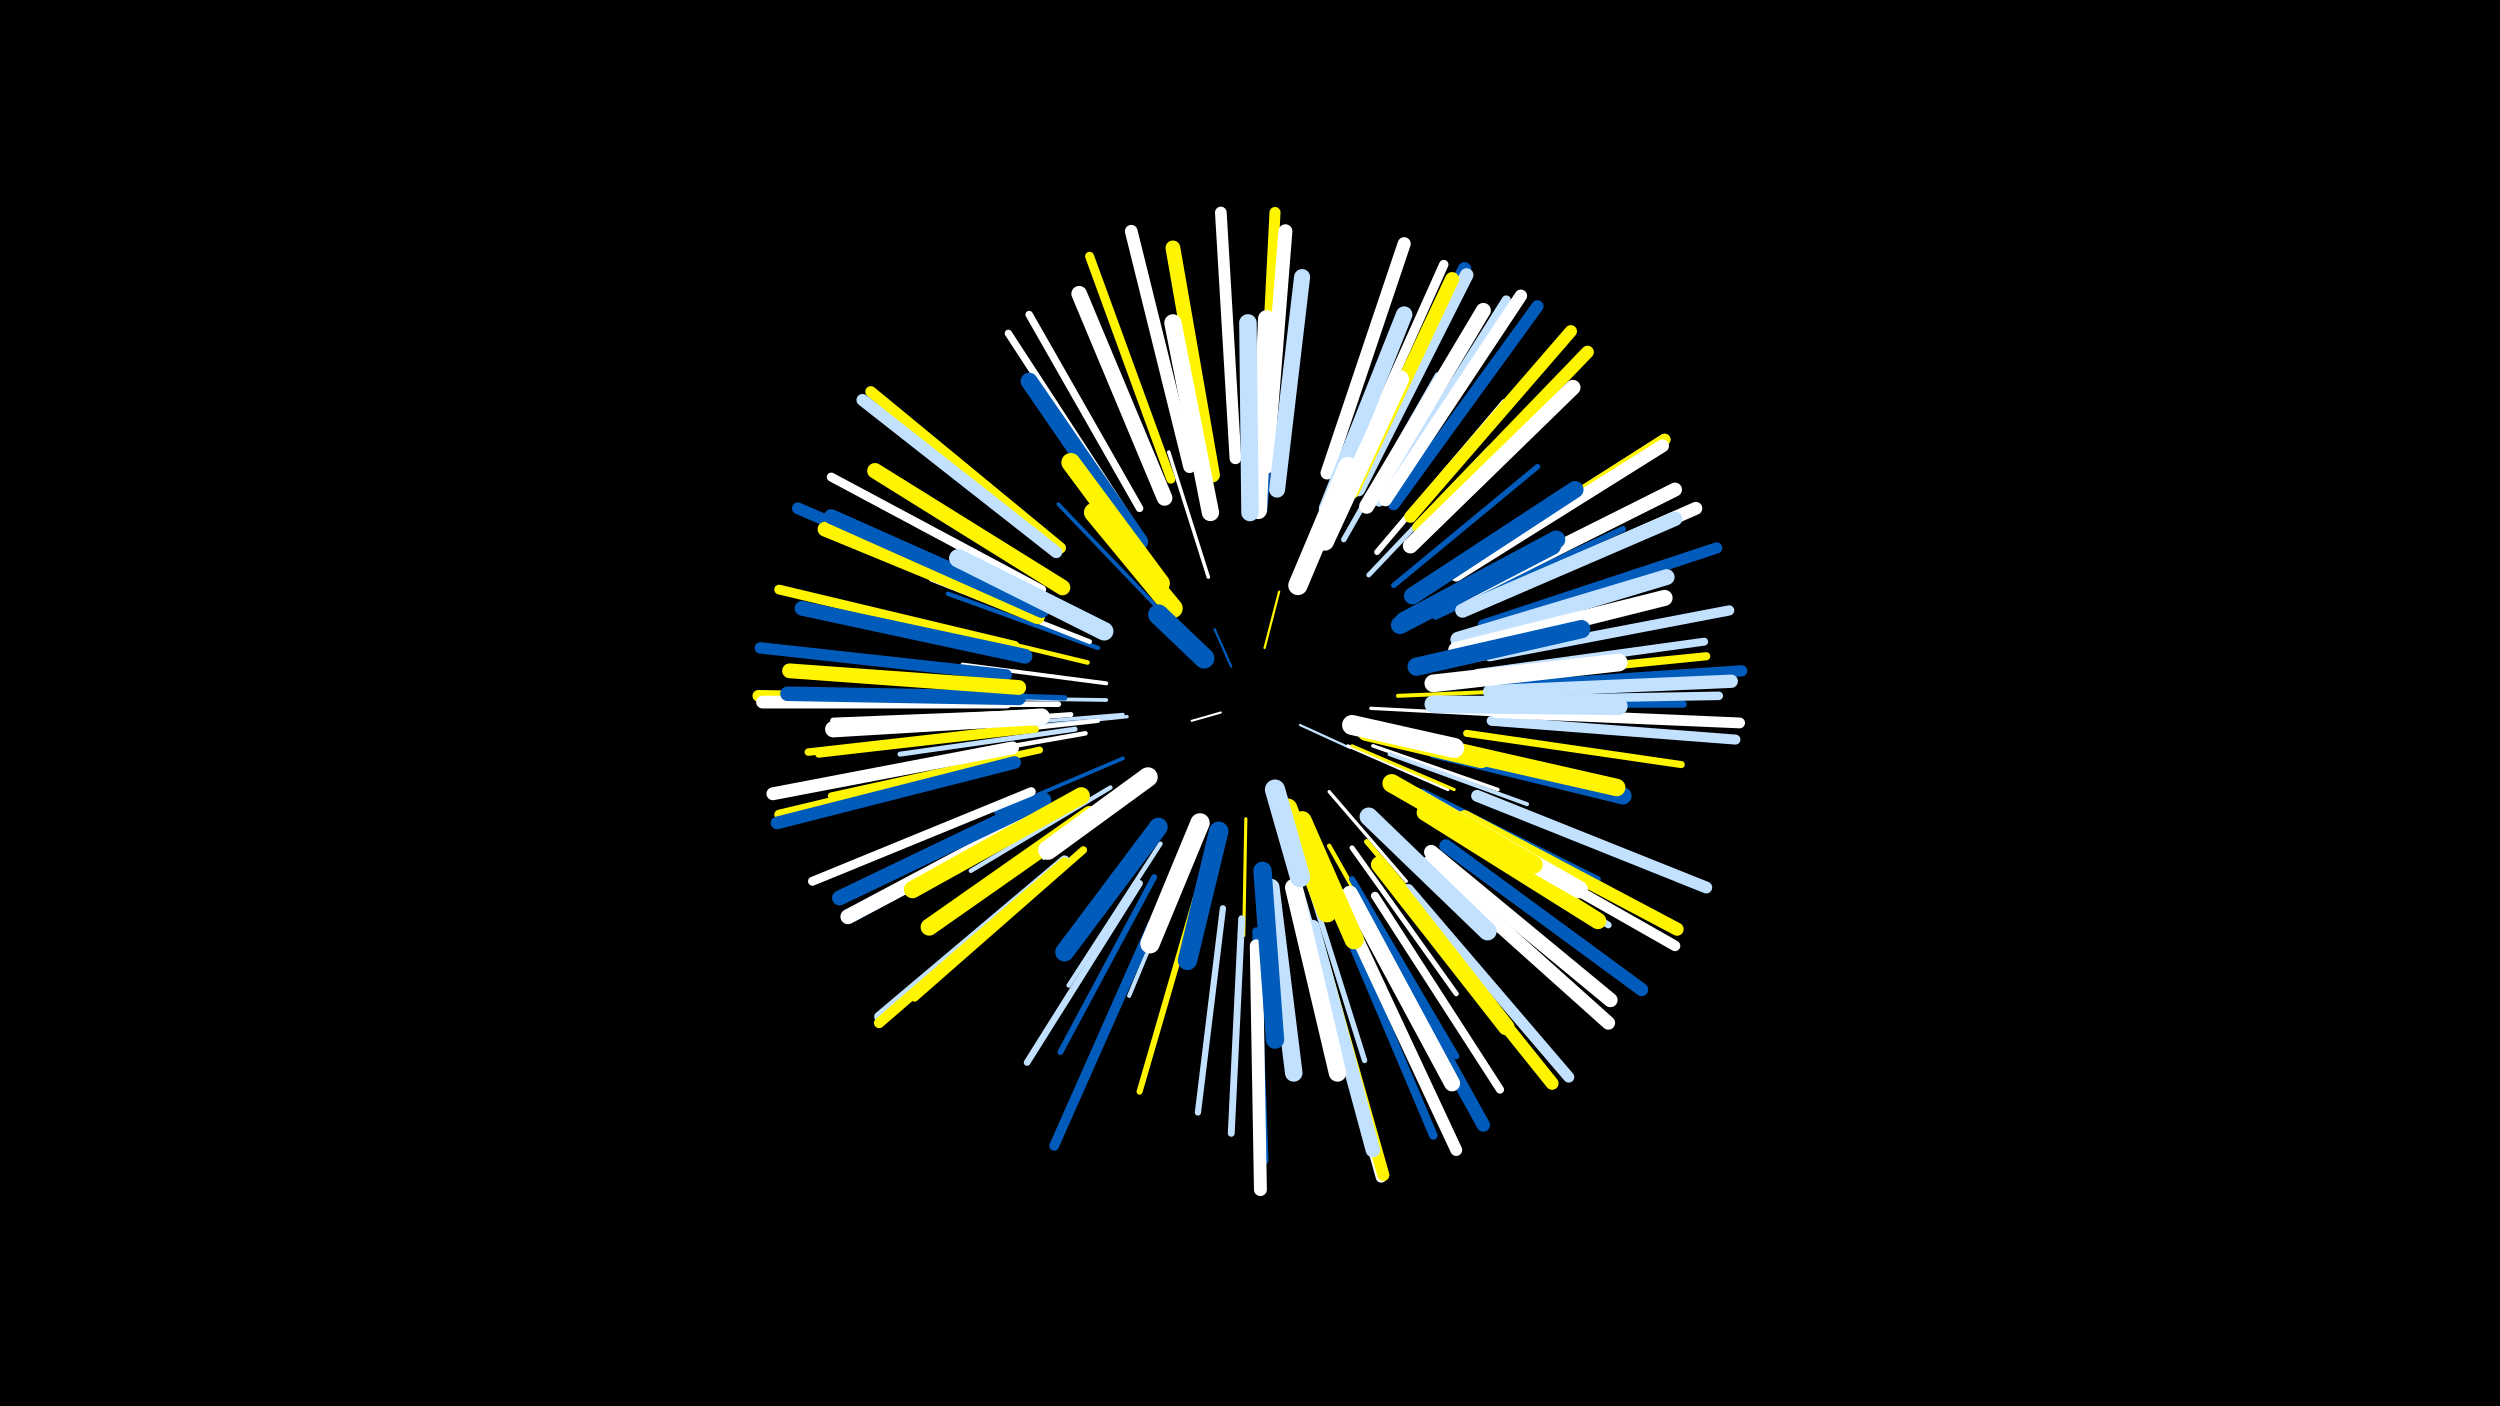 <svg width="1200" height="675" viewBox="-500 -500 1200 675" xmlns="http://www.w3.org/2000/svg"><path d="M-500-500h1200v675h-1200z" fill="#000"/><style>.sparkles path{stroke-linecap:round}</style><g class="sparkles"><path d="M86-158l-14 4" stroke-width="1.0" stroke="#fff0"/><path d="M91-180l-8-18" stroke-width="1.1" stroke="#005bbb1"/><path d="M124-152l24 11" stroke-width="1.1" stroke="#c2e1ff3"/><path d="M107-189l7-27" stroke-width="1.1" stroke="#fff5003"/><path d="M147-142l48 21" stroke-width="1.5" stroke="#fffC"/><path d="M149-142l49 21" stroke-width="1.5" stroke="#fff500D"/><path d="M98-107l-1 56" stroke-width="1.5" stroke="#fff500F"/><path d="M138-120l37 43" stroke-width="1.6" stroke="#fffF"/><path d="M158-160l58 3" stroke-width="1.6" stroke="#fff10"/><path d="M41-156l-59 6" stroke-width="1.6" stroke="#c2e1ff11"/><path d="M39-157l-61 5" stroke-width="1.7" stroke="#c2e1ff12"/><path d="M51-125l-50 37" stroke-width="1.7" stroke="#c2e1ff12"/><path d="M159-142l60 21" stroke-width="1.7" stroke="#fff13"/><path d="M80-223l-19-60" stroke-width="1.7" stroke="#fff13"/><path d="M54-210l-46-48" stroke-width="1.8" stroke="#005bbb15"/><path d="M39-136l-61 26" stroke-width="1.8" stroke="#005bbb16"/><path d="M31-164l-69-1" stroke-width="1.8" stroke="#c2e1ff17"/><path d="M31-172l-69-9" stroke-width="1.9" stroke="#fff18"/><path d="M167-138l66 24" stroke-width="1.9" stroke="#c2e1ff19"/><path d="M171-166l72-3" stroke-width="1.9" stroke="#fff5001A"/><path d="M27-154l-72 8" stroke-width="2.0" stroke="#fff1B"/><path d="M71-92l-29 70" stroke-width="2.0" stroke="#c2e1ff1D"/><path d="M27-189l-72-26" stroke-width="2.1" stroke="#005bbb1F"/><path d="M33-122l-67 40" stroke-width="2.1" stroke="#c2e1ff20"/><path d="M138-94l39 69" stroke-width="2.1" stroke="#fff50020"/><path d="M57-95l-44 68" stroke-width="2.2" stroke="#c2e1ff22"/><path d="M21-148l-80 14" stroke-width="2.2" stroke="#fff22"/><path d="M22-182l-79-19" stroke-width="2.2" stroke="#fff50022"/><path d="M23-192l-76-30" stroke-width="2.3" stroke="#fff23"/><path d="M157-224l58-61" stroke-width="2.3" stroke="#c2e1ff25"/><path d="M16-150l-84 12" stroke-width="2.4" stroke="#c2e1ff26"/><path d="M149-93l50 70" stroke-width="2.4" stroke="#fff27"/><path d="M186-164l86-1" stroke-width="2.4" stroke="#fff28"/><path d="M14-157l-86 6" stroke-width="2.4" stroke="#fff28"/><path d="M156-96l57 67" stroke-width="2.5" stroke="#fff50029"/><path d="M169-219l69-57" stroke-width="2.6" stroke="#005bbb2B"/><path d="M11-165l-90-3" stroke-width="2.6" stroke="#005bbb2C"/><path d="M128-77l27 86" stroke-width="2.6" stroke="#c2e1ff2C"/><path d="M145-241l45-79" stroke-width="2.6" stroke="#c2e1ff2D"/><path d="M124-74l25 88" stroke-width="2.7" stroke="#c2e1ff2F"/><path d="M8-162l-93 0" stroke-width="2.7" stroke="#fff2F"/><path d="M107-255l8-92" stroke-width="2.7" stroke="#005bbb30"/><path d="M183-120l84 42" stroke-width="2.8" stroke="#005bbb31"/><path d="M161-235l61-72" stroke-width="2.8" stroke="#fff33"/><path d="M54-79l-45 84" stroke-width="2.8" stroke="#005bbb34"/><path d="M195-181l95-19" stroke-width="2.9" stroke="#fff36"/><path d="M74-69l-27 93" stroke-width="2.9" stroke="#fff50036"/><path d="M149-78l50 85" stroke-width="3.0" stroke="#005bbb38"/><path d="M189-204l90-42" stroke-width="3.0" stroke="#005bbb39"/><path d="M87-64l-12 98" stroke-width="3.0" stroke="#c2e1ff3A"/><path d="M0-158l-100 4" stroke-width="3.1" stroke="#fff3B"/><path d="M186-109l86 53" stroke-width="3.2" stroke="#c2e1ff3D"/><path d="M47-76l-54 86" stroke-width="3.2" stroke="#c2e1ff3E"/><path d="M-1-140l-100 22" stroke-width="3.3" stroke="#fff50041"/><path d="M96-59l-5 103" stroke-width="3.3" stroke="#c2e1ff41"/><path d="M204-162l104 0" stroke-width="3.4" stroke="#005bbb42"/><path d="M-3-150l-104 12" stroke-width="3.4" stroke="#fff50043"/><path d="M204-148l103 15" stroke-width="3.4" stroke="#fff50044"/><path d="M42-251l-58-89" stroke-width="3.5" stroke="#fff47"/><path d="M-6-151l-106 12" stroke-width="3.6" stroke="#fff50048"/><path d="M20-92l-81 71" stroke-width="3.6" stroke="#fff50049"/><path d="M47-256l-53-93" stroke-width="3.6" stroke="#fff49"/><path d="M5-111l-96 52" stroke-width="3.7" stroke="#005bbb4D"/><path d="M103-53l4 110" stroke-width="3.8" stroke="#005bbb50"/><path d="M209-177l109-15" stroke-width="3.8" stroke="#c2e1ff50"/><path d="M209-174l110-11" stroke-width="3.9" stroke="#fff50050"/><path d="M160-70l60 93" stroke-width="3.9" stroke="#fff51"/><path d="M212-164l113-2" stroke-width="4.1" stroke="#c2e1ff58"/><path d="M144-59l44 104" stroke-width="4.1" stroke="#005bbb58"/><path d="M-5-120l-105 43" stroke-width="4.3" stroke="#fff5C"/><path d="M0-217l-101-54" stroke-width="4.3" stroke="#fff5E"/><path d="M62-270l-39-107" stroke-width="4.3" stroke="#fff5005E"/><path d="M162-259l61-97" stroke-width="4.4" stroke="#c2e1ff60"/><path d="M146-268l47-105" stroke-width="4.5" stroke="#fff62"/><path d="M-13-136l-113 27" stroke-width="4.7" stroke="#fff50068"/><path d="M53-56l-47 106" stroke-width="4.7" stroke="#005bbb69"/><path d="M-13-190l-113-27" stroke-width="4.7" stroke="#fff50069"/><path d="M216-154l117 9" stroke-width="4.8" stroke="#c2e1ff6B"/><path d="M11-87l-89 75" stroke-width="4.8" stroke="#c2e1ff6C"/><path d="M215-185l115-22" stroke-width="4.9" stroke="#c2e1ff6D"/><path d="M9-237l-90-74" stroke-width="5.0" stroke="#c2e1ff70"/><path d="M11-86l-89 77" stroke-width="5.0" stroke="#fff50072"/><path d="M202-104l102 58" stroke-width="5.1" stroke="#fff73"/><path d="M218-158l117 5" stroke-width="5.2" stroke="#fff76"/><path d="M131-49l32 114" stroke-width="5.3" stroke="#fff79"/><path d="M176-73l77 90" stroke-width="5.3" stroke="#c2e1ff7A"/><path d="M106-280l6-118" stroke-width="5.3" stroke="#fff5007A"/><path d="M9-237l-91-75" stroke-width="5.3" stroke="#fff5007B"/><path d="M212-200l112-37" stroke-width="5.4" stroke="#005bbb7B"/><path d="M218-170l118-8" stroke-width="5.4" stroke="#005bbb7B"/><path d="M200-226l99-63" stroke-width="5.5" stroke="#fff7E"/><path d="M-17-176l-118-13" stroke-width="5.5" stroke="#005bbb7E"/><path d="M-18-164l-118-2" stroke-width="5.6" stroke="#fff50081"/><path d="M93-280l-7-118" stroke-width="5.6" stroke="#fff82"/><path d="M209-118l110 44" stroke-width="5.7" stroke="#c2e1ff84"/><path d="M200-226l99-63" stroke-width="5.7" stroke="#fff50084"/><path d="M149-55l50 107" stroke-width="5.7" stroke="#fff84"/><path d="M-8-209l-109-47" stroke-width="5.7" stroke="#005bbb85"/><path d="M169-258l69-95" stroke-width="5.8" stroke="#005bbb86"/><path d="M7-235l-93-73" stroke-width="5.8" stroke="#c2e1ff87"/><path d="M132-49l32 113" stroke-width="5.8" stroke="#fff50088"/><path d="M177-252l77-89" stroke-width="5.9" stroke="#fff50089"/><path d="M165-260l65-98" stroke-width="6.0" stroke="#fff8D"/><path d="M-17-163l-117 0" stroke-width="6.1" stroke="#fff8F"/><path d="M-13-134l-114 29" stroke-width="6.1" stroke="#005bbb91"/><path d="M71-276l-28-113" stroke-width="6.1" stroke="#fff91"/><path d="M181-247l81-84" stroke-width="6.1" stroke="#fff50091"/><path d="M207-209l107-47" stroke-width="6.2" stroke="#fff92"/><path d="M199-224l99-62" stroke-width="6.2" stroke="#fff93"/><path d="M172-71l73 91" stroke-width="6.2" stroke="#fff50094"/><path d="M103-46l2 117" stroke-width="6.2" stroke="#fff94"/><path d="M-14-141l-115 22" stroke-width="6.2" stroke="#fff94"/><path d="M194-94l94 69" stroke-width="6.3" stroke="#005bbb94"/><path d="M137-273l37-110" stroke-width="6.3" stroke="#fff95"/><path d="M203-108l102 54" stroke-width="6.3" stroke="#fff50096"/><path d="M151-267l52-104" stroke-width="6.4" stroke="#005bbb97"/><path d="M156-61l56 101" stroke-width="6.4" stroke="#005bbb99"/><path d="M215-168l116-5" stroke-width="6.4" stroke="#c2e1ff99"/><path d="M186-86l86 77" stroke-width="6.5" stroke="#fff9A"/><path d="M152-265l52-103" stroke-width="6.5" stroke="#c2e1ff9B"/><path d="M202-214l102-51" stroke-width="6.7" stroke="#fffA0"/><path d="M108-276l9-113" stroke-width="6.7" stroke="#fffA2"/><path d="M149-264l48-102" stroke-width="6.8" stroke="#fff500A4"/><path d="M187-91l86 71" stroke-width="6.9" stroke="#fffA7"/><path d="M202-207l102-44" stroke-width="7.0" stroke="#c2e1ffA9"/><path d="M130-55l29 107" stroke-width="7.0" stroke="#c2e1ffAA"/><path d="M-11-165l-111-2" stroke-width="7.0" stroke="#005bbbAB"/><path d="M-11-170l-110-8" stroke-width="7.1" stroke="#fff500AB"/><path d="M82-272l-19-109" stroke-width="7.1" stroke="#fff500AC"/><path d="M-2-204l-102-42" stroke-width="7.1" stroke="#fff500AD"/><path d="M-8-185l-107-23" stroke-width="7.1" stroke="#005bbbAE"/><path d="M0-207l-101-45" stroke-width="7.2" stroke="#005bbbAE"/><path d="M156-257l56-94" stroke-width="7.2" stroke="#fffAE"/><path d="M3-111l-96 51" stroke-width="7.2" stroke="#fffAF"/><path d="M1-116l-98 47" stroke-width="7.2" stroke="#005bbbB0"/><path d="M177-238l78-76" stroke-width="7.3" stroke="#fffB2"/><path d="M59-261l-41-98" stroke-width="7.5" stroke="#fffB6"/><path d="M10-218l-90-56" stroke-width="7.5" stroke="#fff500B7"/><path d="M200-193l100-30" stroke-width="7.6" stroke="#c2e1ffBB"/><path d="M148-71l49 91" stroke-width="7.7" stroke="#fffBD"/><path d="M113-265l12-102" stroke-width="7.7" stroke="#c2e1ffBE"/><path d="M199-188l100-25" stroke-width="7.7" stroke="#fffBE"/><path d="M0-156l-100 6" stroke-width="7.9" stroke="#fffC2"/><path d="M137-256l37-93" stroke-width="7.9" stroke="#c2e1ffC3"/><path d="M162-85l61 78" stroke-width="7.9" stroke="#fff500C4"/><path d="M184-110l83 52" stroke-width="8.0" stroke="#fff500C5"/><path d="M23-109l-77 54" stroke-width="8.2" stroke="#fff500CC"/><path d="M47-240l-53-77" stroke-width="8.2" stroke="#005bbbCC"/><path d="M178-214l78-51" stroke-width="8.2" stroke="#005bbbCD"/><path d="M81-254l-18-91" stroke-width="8.3" stroke="#fffCD"/><path d="M19-118l-81 45" stroke-width="8.3" stroke="#fff500CE"/><path d="M104-255l4-92" stroke-width="8.3" stroke="#fffCE"/><path d="M189-140l90 22" stroke-width="8.3" stroke="#005bbbCF"/><path d="M100-254l-1-91" stroke-width="8.4" stroke="#c2e1ffD0"/><path d="M121-74l21 89" stroke-width="8.4" stroke="#fffD0"/><path d="M179-118l79 45" stroke-width="8.4" stroke="#fffD1"/><path d="M188-142l88 20" stroke-width="8.4" stroke="#fff500D1"/><path d="M110-74l11 89" stroke-width="8.4" stroke="#c2e1ffD3"/><path d="M188-172l89-10" stroke-width="8.5" stroke="#fffD3"/><path d="M188-162l89 1" stroke-width="8.5" stroke="#c2e1ffD4"/><path d="M136-240l36-78" stroke-width="8.6" stroke="#fffD7"/><path d="M174-202l73-39" stroke-width="8.7" stroke="#005bbbD9"/><path d="M172-200l73-38" stroke-width="8.7" stroke="#005bbbDB"/><path d="M180-180l79-18" stroke-width="8.8" stroke="#005bbbDB"/><path d="M106-82l6 81" stroke-width="8.8" stroke="#005bbbDC"/><path d="M157-108l57 55" stroke-width="8.8" stroke="#c2e1ffDE"/><path d="M168-124l68 39" stroke-width="8.9" stroke="#fff500DE"/><path d="M30-197l-70-35" stroke-width="8.9" stroke="#c2e1ffDE"/><path d="M56-103l-45 60" stroke-width="9.0" stroke="#005bbbE2"/><path d="M57-220l-43-58" stroke-width="9.1" stroke="#fff500E4"/><path d="M85-101l-15 62" stroke-width="9.3" stroke="#005bbbEB"/><path d="M76-105l-24 58" stroke-width="9.3" stroke="#fffEB"/><path d="M125-106l25 57" stroke-width="9.3" stroke="#fff500EB"/><path d="M123-219l24-57" stroke-width="9.3" stroke="#fffEC"/><path d="M51-127l-48 35" stroke-width="9.4" stroke="#fffED"/><path d="M63-208l-38-46" stroke-width="9.4" stroke="#fff500ED"/><path d="M156-149l55 13" stroke-width="9.4" stroke="#fff500EF"/><path d="M118-112l19 50" stroke-width="9.5" stroke="#fff500F1"/><path d="M149-152l49 11" stroke-width="9.6" stroke="#fffF2"/><path d="M112-121l12 42" stroke-width="9.7" stroke="#c2e1ffF6"/><path d="M78-184l-22-21" stroke-width="9.8" stroke="#005bbbFA"/></g></svg>
